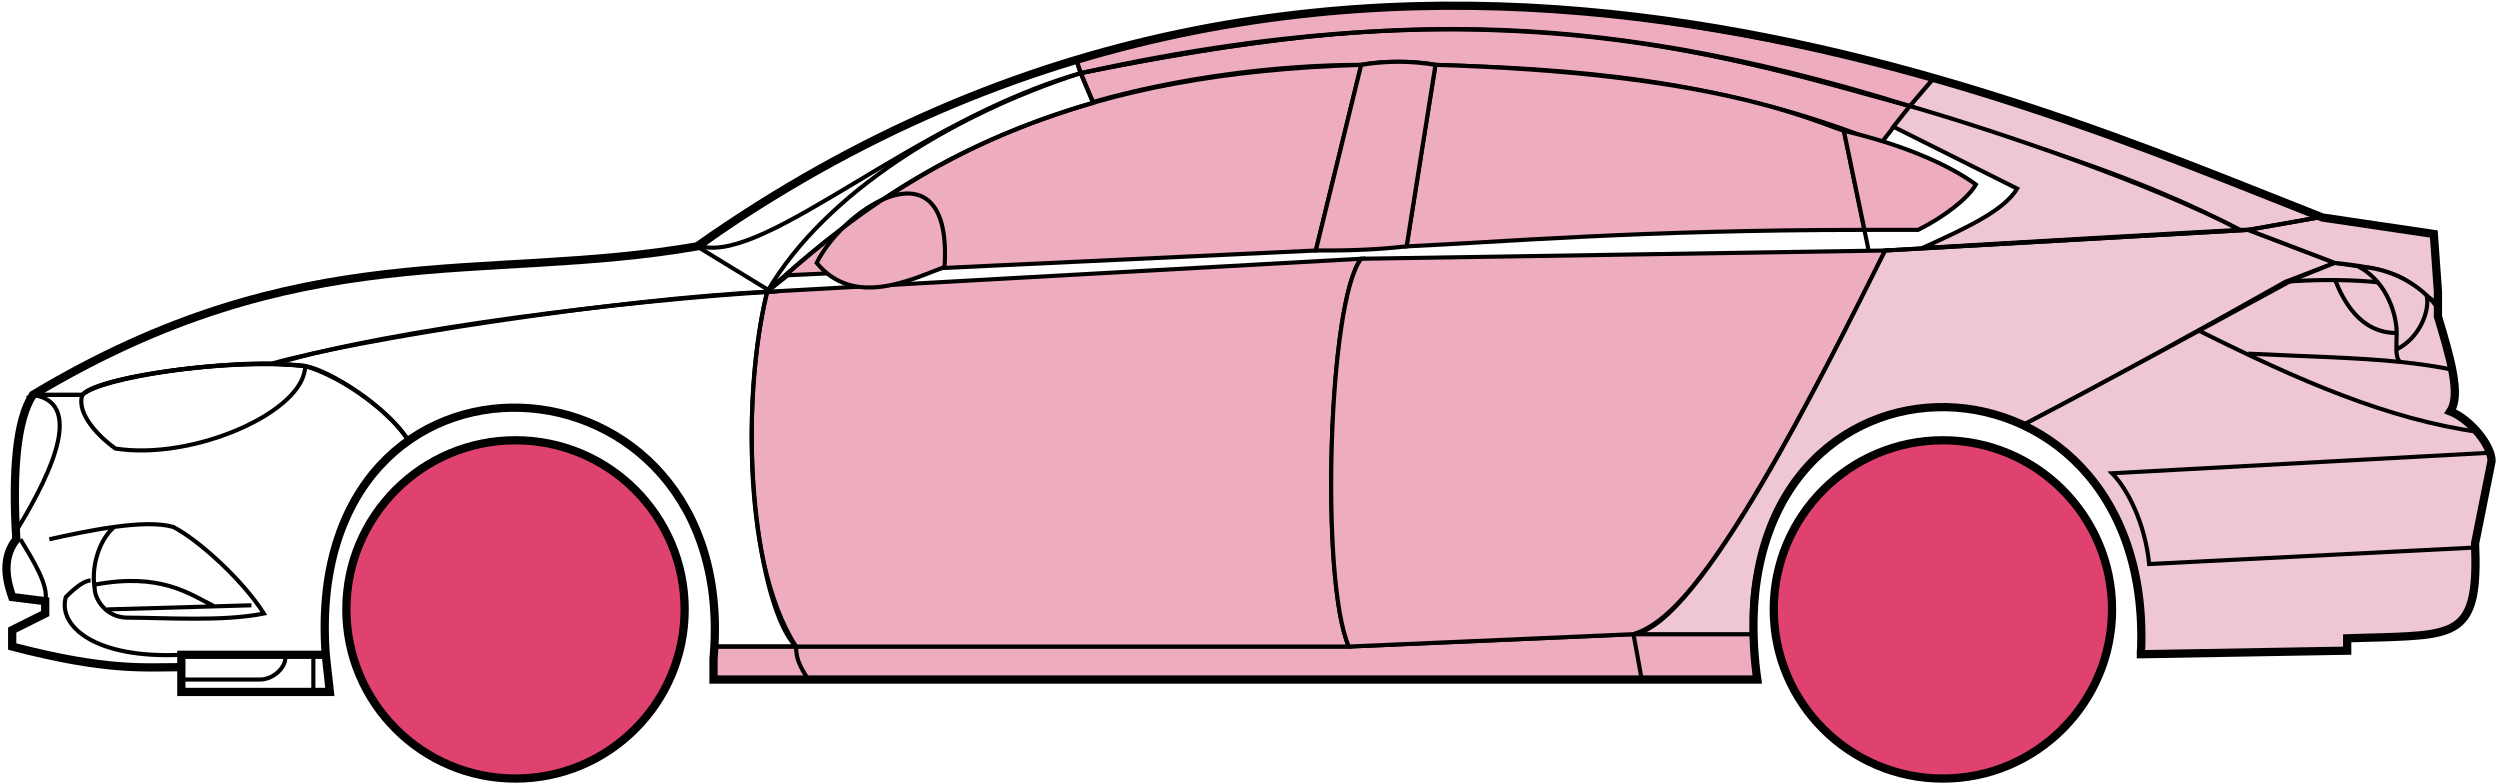 <svg width="303" height="95" viewBox="0 0 303 95" fill="none" xmlns="http://www.w3.org/2000/svg">
<circle cx="62.48" cy="73.861" r="20.5" fill="#E0426F" stroke="black"/>
<circle cx="235.479" cy="73.861" r="20.5" fill="#E0426F" stroke="black"/>
<path d="M132.478 12.361L130.978 8.861C170.978 0.861 192.478 1.361 231.478 12.861L227.978 17.361C207.978 9.361 189.978 8.361 173.978 7.861C171.478 7.361 167.478 7.361 164.978 7.861C154.978 7.861 142.978 9.361 132.478 12.361Z" fill="#EDADBF" stroke="black" stroke-width="0.5"/>
<path d="M130.978 8.861L130.478 7.361C166.478 -3.639 198.978 0.361 234.478 9.361L231.478 12.861C191.478 0.361 165.478 1.861 130.978 8.861Z" fill="#EDADBF" stroke="black" stroke-width="0.5"/>
<path d="M130.978 8.861C182.478 -2.639 210.978 7.361 231.478 12.861" stroke="black" stroke-width="0.5"/>
<path d="M170.479 29.861L173.979 7.861C207.479 8.861 218.979 14.361 223.479 15.861L225.962 27.861C198.972 27.862 181.477 29.361 170.479 29.861Z" fill="#EDADBF"/>
<path d="M226.479 30.361L223.479 15.861C218.979 14.361 207.479 8.861 173.979 7.861L170.479 29.861C181.479 29.361 198.979 27.861 225.979 27.861" stroke="black" stroke-width="0.5"/>
<path d="M164.979 7.861C131.979 8.861 111.979 17.861 92.98 35.361L95.48 33.361L159.479 30.361L164.979 7.861Z" fill="#EDADBF" stroke="black" stroke-width="0.5"/>
<path d="M239.478 22.361C235.811 19.694 229.978 17.361 223.478 15.861L225.978 27.861H232.478C235.478 26.361 238.478 24.13 239.478 22.361Z" fill="#EDADBF" stroke="black" stroke-width="0.5"/>
<path d="M96.48 78.361H163.479L197.979 76.861H212.479L212.979 82.361H198.979H97.98H86.48V78.361H96.48Z" fill="#EDADBF"/>
<path d="M96.48 78.361H163.479L197.979 76.861M96.48 78.361C96.48 79.861 96.98 80.861 97.98 82.361M96.48 78.361H86.48V82.361H97.98M197.979 76.861L198.979 82.361M197.979 76.861H212.479L212.979 82.361H198.979M198.979 82.361H97.98" stroke="black" stroke-width="0.5"/>
<path d="M96.479 78.361C91.98 73.861 88.98 51.861 92.979 35.361L164.979 31.361C160.979 36.361 159.979 70.361 163.479 78.361H96.479Z" fill="#EDADBF" stroke="black" stroke-width="0.5"/>
<path d="M228.479 30.361L164.979 31.361C160.98 36.361 159.98 70.361 163.479 78.361L197.979 76.861C202.479 75.361 208.979 69.861 228.479 30.361Z" fill="#EDADBF" stroke="black" stroke-width="0.5"/>
<path d="M170.479 29.861C165.979 30.361 162.479 30.361 159.479 30.361L164.979 7.861C167.979 7.361 170.979 7.361 173.979 7.861L170.479 29.861Z" fill="#EDADBF" stroke="black" stroke-width="0.5"/>
<path d="M98.98 31.861C103.479 37.361 110.479 33.861 114.479 32.361C115.479 16.861 102.479 24.861 98.98 31.861Z" fill="#EDADBF" stroke="black" stroke-width="0.5"/>
<path d="M234.478 9.361L231.478 12.861C248.478 18.361 258.978 21.361 271.478 27.861H272.978L280.978 26.361C265.978 19.861 258.478 17.361 234.478 9.361Z" fill="#EFC7D3" stroke="black" stroke-width="0.5"/>
<path d="M271.478 27.861C260.978 22.361 241.978 15.861 231.478 12.861L229.478 15.361L244.478 22.861C242.978 25.361 238.978 27.361 232.978 30.061C244.978 29.361 261.978 28.361 271.478 27.861Z" fill="#EFC7D3" stroke="black" stroke-width="0.5"/>
<path d="M276.979 34.161L282.978 31.861L272.479 27.861L228.479 30.361C220.979 45.361 205.979 75.861 197.979 76.861H212.479C210.979 65.861 220.479 42.361 245.479 51.361C255.979 45.861 265.979 40.361 276.979 34.161Z" fill="#EFC7D3" stroke="black" stroke-width="0.5"/>
<path d="M277.978 33.861C265.978 40.361 255.978 45.861 245.478 51.361C249.978 54.361 260.478 60.361 259.478 79.361L284.478 78.861V77.361C292.978 76.361 301.478 79.861 299.978 65.861L301.978 55.861C301.978 54.361 299.478 50.361 296.978 49.861C298.478 47.361 295.478 38.361 295.478 38.361V36.861L291.478 33.861L286.478 32.361L282.978 31.861L277.978 33.861Z" fill="#EFC7D3" stroke="black" stroke-width="0.5"/>
<path d="M280.978 26.361L272.478 27.861L282.978 31.861C292.478 32.861 291.476 34.361 295.472 36.781L294.978 28.361L280.978 26.361Z" fill="#EFC7D3"/>
<path d="M295.478 36.861L295.472 36.781M295.472 36.781L294.978 28.361L280.978 26.361L272.478 27.861L282.978 31.861C292.478 32.861 291.476 34.361 295.472 36.781Z" stroke="black" stroke-width="0.5"/>
<path d="M293.979 36.361C293.479 33.861 282.479 33.661 276.979 34.161" stroke="black" stroke-width="0.5"/>
<path d="M299.979 66.361L260.479 68.361C259.979 63.361 257.813 59.194 255.979 57.361L301.979 54.861M300.479 52.361C289.479 50.861 278.479 46.061 266.479 40.061M228.479 30.361L272.479 27.861L280.979 26.361" stroke="black" stroke-width="0.5"/>
<path d="M290.479 40.361C290.479 38.361 289.479 34.361 285.979 32.361C288.2 32.361 291.577 33.401 294.088 35.771C294.552 37.301 293.479 40.861 290.438 42.361C290.424 41.771 290.479 41.085 290.479 40.361Z" fill="#EFC7D3"/>
<path d="M272.479 42.861C279.475 43.211 285.492 43.316 290.873 43.861M297.479 44.861C295.376 44.41 293.183 44.095 290.873 43.861M295.479 37.361C295.062 36.776 294.592 36.247 294.088 35.771M290.873 43.861C290.546 43.516 290.452 42.993 290.438 42.361M290.438 42.361C290.424 41.771 290.479 41.085 290.479 40.361C290.479 38.361 289.479 34.361 285.979 32.361C288.2 32.361 291.577 33.401 294.088 35.771M290.438 42.361C293.479 40.861 294.552 37.301 294.088 35.771" stroke="black" stroke-width="0.5"/>
<path d="M290.479 40.361C285.979 40.361 283.979 36.361 282.979 33.861" stroke="black" stroke-width="0.5"/>
<path d="M132.478 12.461C118.978 16.461 106.978 22.361 92.978 35.361C99.978 23.361 115.478 13.861 130.978 8.861L132.478 12.461Z" stroke="black" stroke-width="0.5"/>
<path d="M130.978 8.861C110.978 14.535 92.978 31.861 84.978 29.861C97.978 20.361 113.978 11.861 130.478 7.361L130.978 8.861Z" stroke="black" stroke-width="0.5"/>
<path d="M9.979 47.861H3.979C1.478 51.861 1.478 61.861 1.979 65.361C0.478 66.361 0.479 70.861 1.479 72.361L5.479 72.861V74.361L1.479 76.361V78.361C5.479 79.361 13.979 81.361 21.979 80.861V79.361H39.479C38.812 70.861 40.479 60.361 49.479 53.361C46.979 49.361 39.979 44.861 36.979 44.361C26.979 43.361 11.979 45.861 9.979 47.861Z" stroke="black" stroke-width="0.5"/>
<path d="M92.98 35.361C75.146 36.194 43.48 41.061 32.98 44.061L36.98 44.361C41.98 45.861 47.48 50.194 49.48 53.361C62.478 43.861 87.978 50.861 86.478 78.361H96.478C89.478 67.361 90.478 45.361 92.98 35.361Z" stroke="black" stroke-width="0.5"/>
<path d="M9.978 47.861H3.978C36.478 28.361 58.478 34.361 84.478 29.861L93.478 35.361C76.478 36.361 47.477 39.861 33.477 44.061C25.477 43.861 11.477 45.861 9.978 47.861Z" stroke="black" stroke-width="0.5"/>
<path d="M36.98 44.361C29.48 43.361 12.479 45.361 9.979 47.861C9.179 50.261 12.313 53.194 13.979 54.361C23.48 55.861 36.98 49.861 36.98 44.361Z" stroke="black" stroke-width="0.5"/>
<path d="M3.979 47.861C10.979 48.861 4.979 59.361 1.979 64.361C1.479 57.361 1.979 51.861 3.979 47.861Z" stroke="black" stroke-width="0.5"/>
<path d="M21.978 83.861V79.361H39.478L39.978 83.861H21.978Z" stroke="black" stroke-width="0.5"/>
<path d="M2.479 65.361C3.979 67.861 5.979 71.028 5.479 72.861M21.98 79.361C11.479 79.861 6.979 75.861 7.979 72.361C8.479 71.861 9.979 70.361 10.979 70.361" stroke="black" stroke-width="0.5"/>
<path d="M5.979 65.361C8.229 64.861 11.104 64.236 13.854 63.861M13.854 63.861C16.604 63.486 19.229 63.361 20.98 63.861C23.98 65.361 29.48 70.361 31.98 74.361C26.98 75.361 19.98 74.861 15.479 74.861C12.787 74.861 11.479 72.528 11.479 71.361C10.979 68.361 12.229 65.194 13.854 63.861Z" stroke="black" stroke-width="0.5"/>
<path d="M11.479 70.861C19.48 69.361 22.98 71.99 25.98 73.49M12.979 73.861L30.48 73.361" stroke="black" stroke-width="0.5"/>
<path d="M21.977 82.361H31.477C33.477 82.361 34.977 80.361 34.477 79.361M37.977 79.361V83.861" stroke="black" stroke-width="0.5"/>
<path d="M21.979 80.861C17.479 80.861 12.979 81.361 1.479 78.361V76.361L5.479 74.361V72.861L1.479 72.361C0.979 70.861 -0.021 67.861 1.979 65.361C1.479 57.361 1.979 50.861 3.979 47.861C36.479 28.361 58.479 34.361 84.479 29.861C162.479 -25.139 244.479 11.861 281.479 26.361L294.979 28.361L295.479 35.361V38.361C296.978 43.361 298.313 47.861 296.979 49.861C299.479 50.861 301.979 54.028 301.979 55.861L299.979 65.861C300.431 76.709 298.023 76.933 288.692 77.246C287.701 77.279 285.632 77.313 284.479 77.361V78.861L259.479 79.292M21.979 80.861V83.861H39.978L39.479 79.361M21.979 80.861V79.361H39.479M39.479 79.361C36.479 37.861 89.979 40.861 86.479 79.861V82.361H212.979C206.979 38.861 261.479 38.861 259.479 79.292M258.978 79.292H259.479" stroke="black"/>
</svg>

